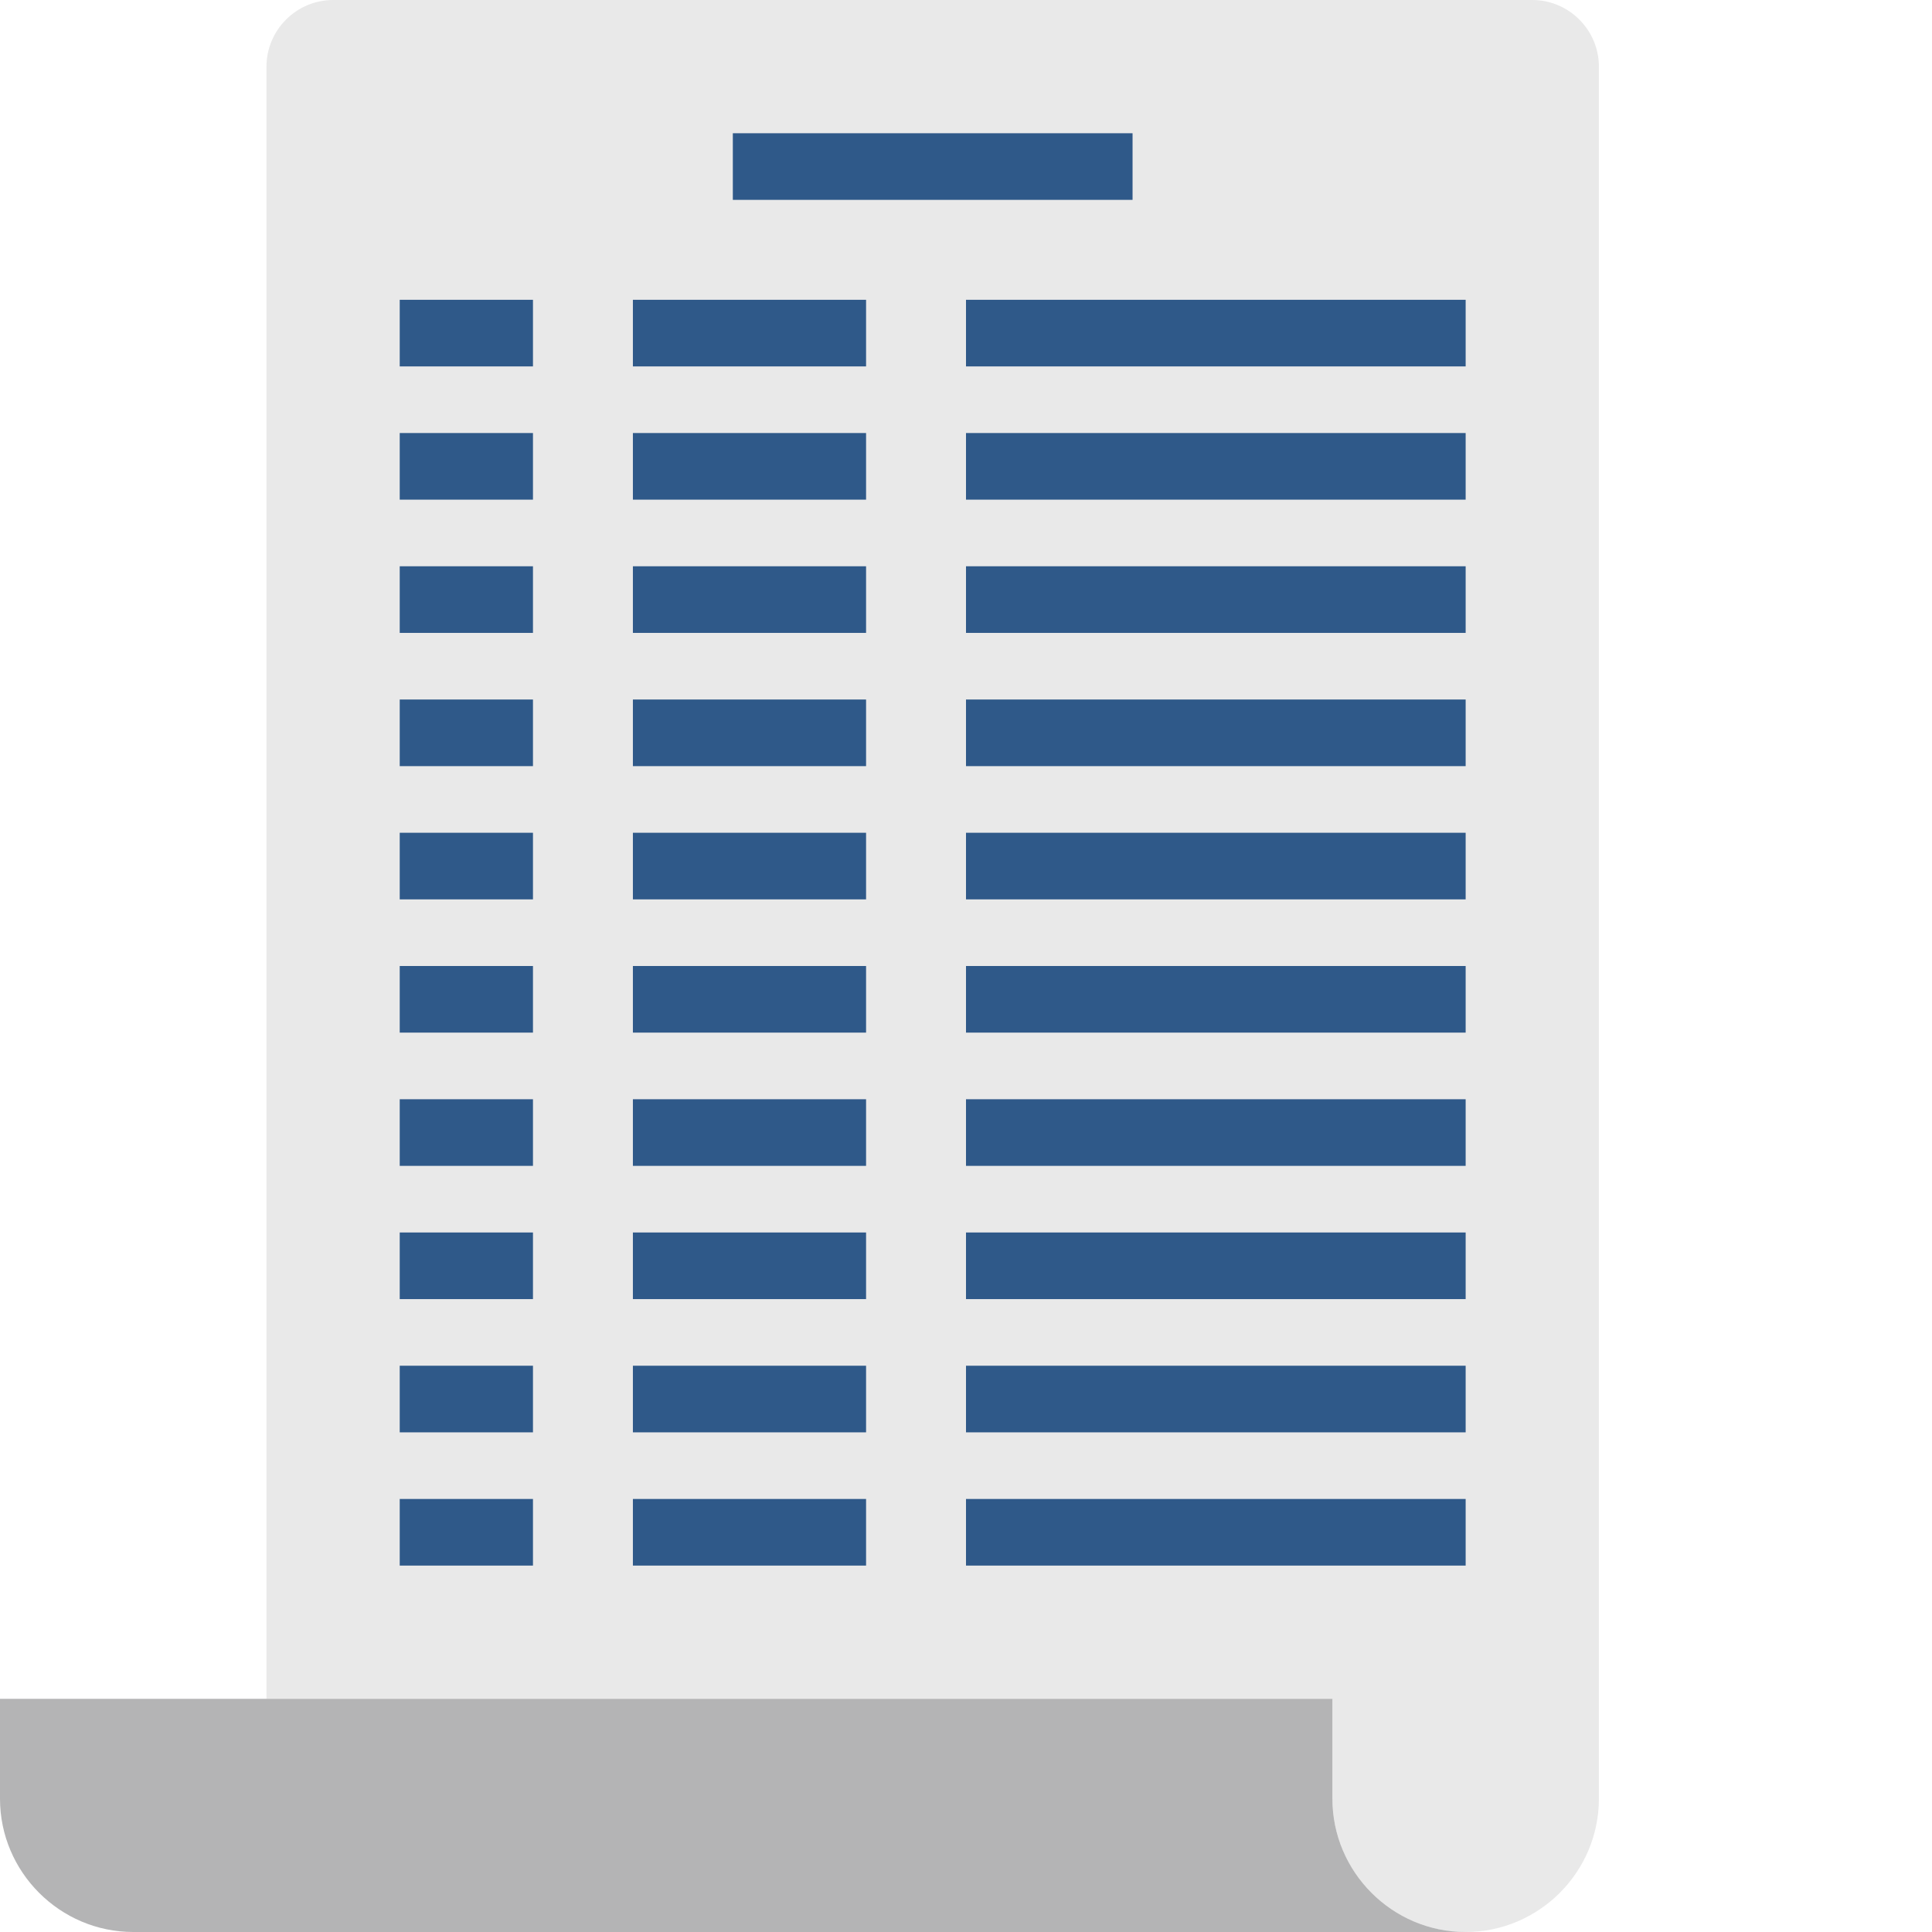 <svg viewBox="0 0 464 464" xmlns="http://www.w3.org/2000/svg"><g><path d="M320 408H64V16c0-8.8 7.2-16 16-16h288c8.8 0 16 7.2 16 16v416c0 17.602-14.398 32-32 32s-32-14.398-32-32zm0 0" fill="#e9e9e9"></path><g fill="#2f5989"><path d="M176 32h96v16h-96zM96 72h32v16H96zM96 104h32v16H96zM96 136h32v16H96zM96 168h32v16H96zM96 200h32v16H96zM152 72h56v16h-56zM152 104h56v16h-56zM152 136h56v16h-56zM152 168h56v16h-56zM152 200h56v16h-56zM232 72h120v16H232zM232 104h120v16H232zM232 136h120v16H232zM232 168h120v16H232zM232 200h120v16H232zM96 232h32v16H96zM96 264h32v16H96zM96 296h32v16H96zM152 232h56v16h-56zM152 264h56v16h-56zM152 296h56v16h-56zM232 232h120v16H232zM232 264h120v16H232zM96 328h32v16H96zM96 360h32v16H96zM152 328h56v16h-56zM152 360h56v16h-56zM232 296h120v16H232zM232 328h120v16H232zM232 360h120v16H232zm0 0" fill="#2f5989"></path></g><path d="M352 464H32c-17.602 0-32-14.398-32-32v-24h320v24c0 17.602 14.398 32 32 32zm0 0" fill="#b4b4b5"></path></g></svg>